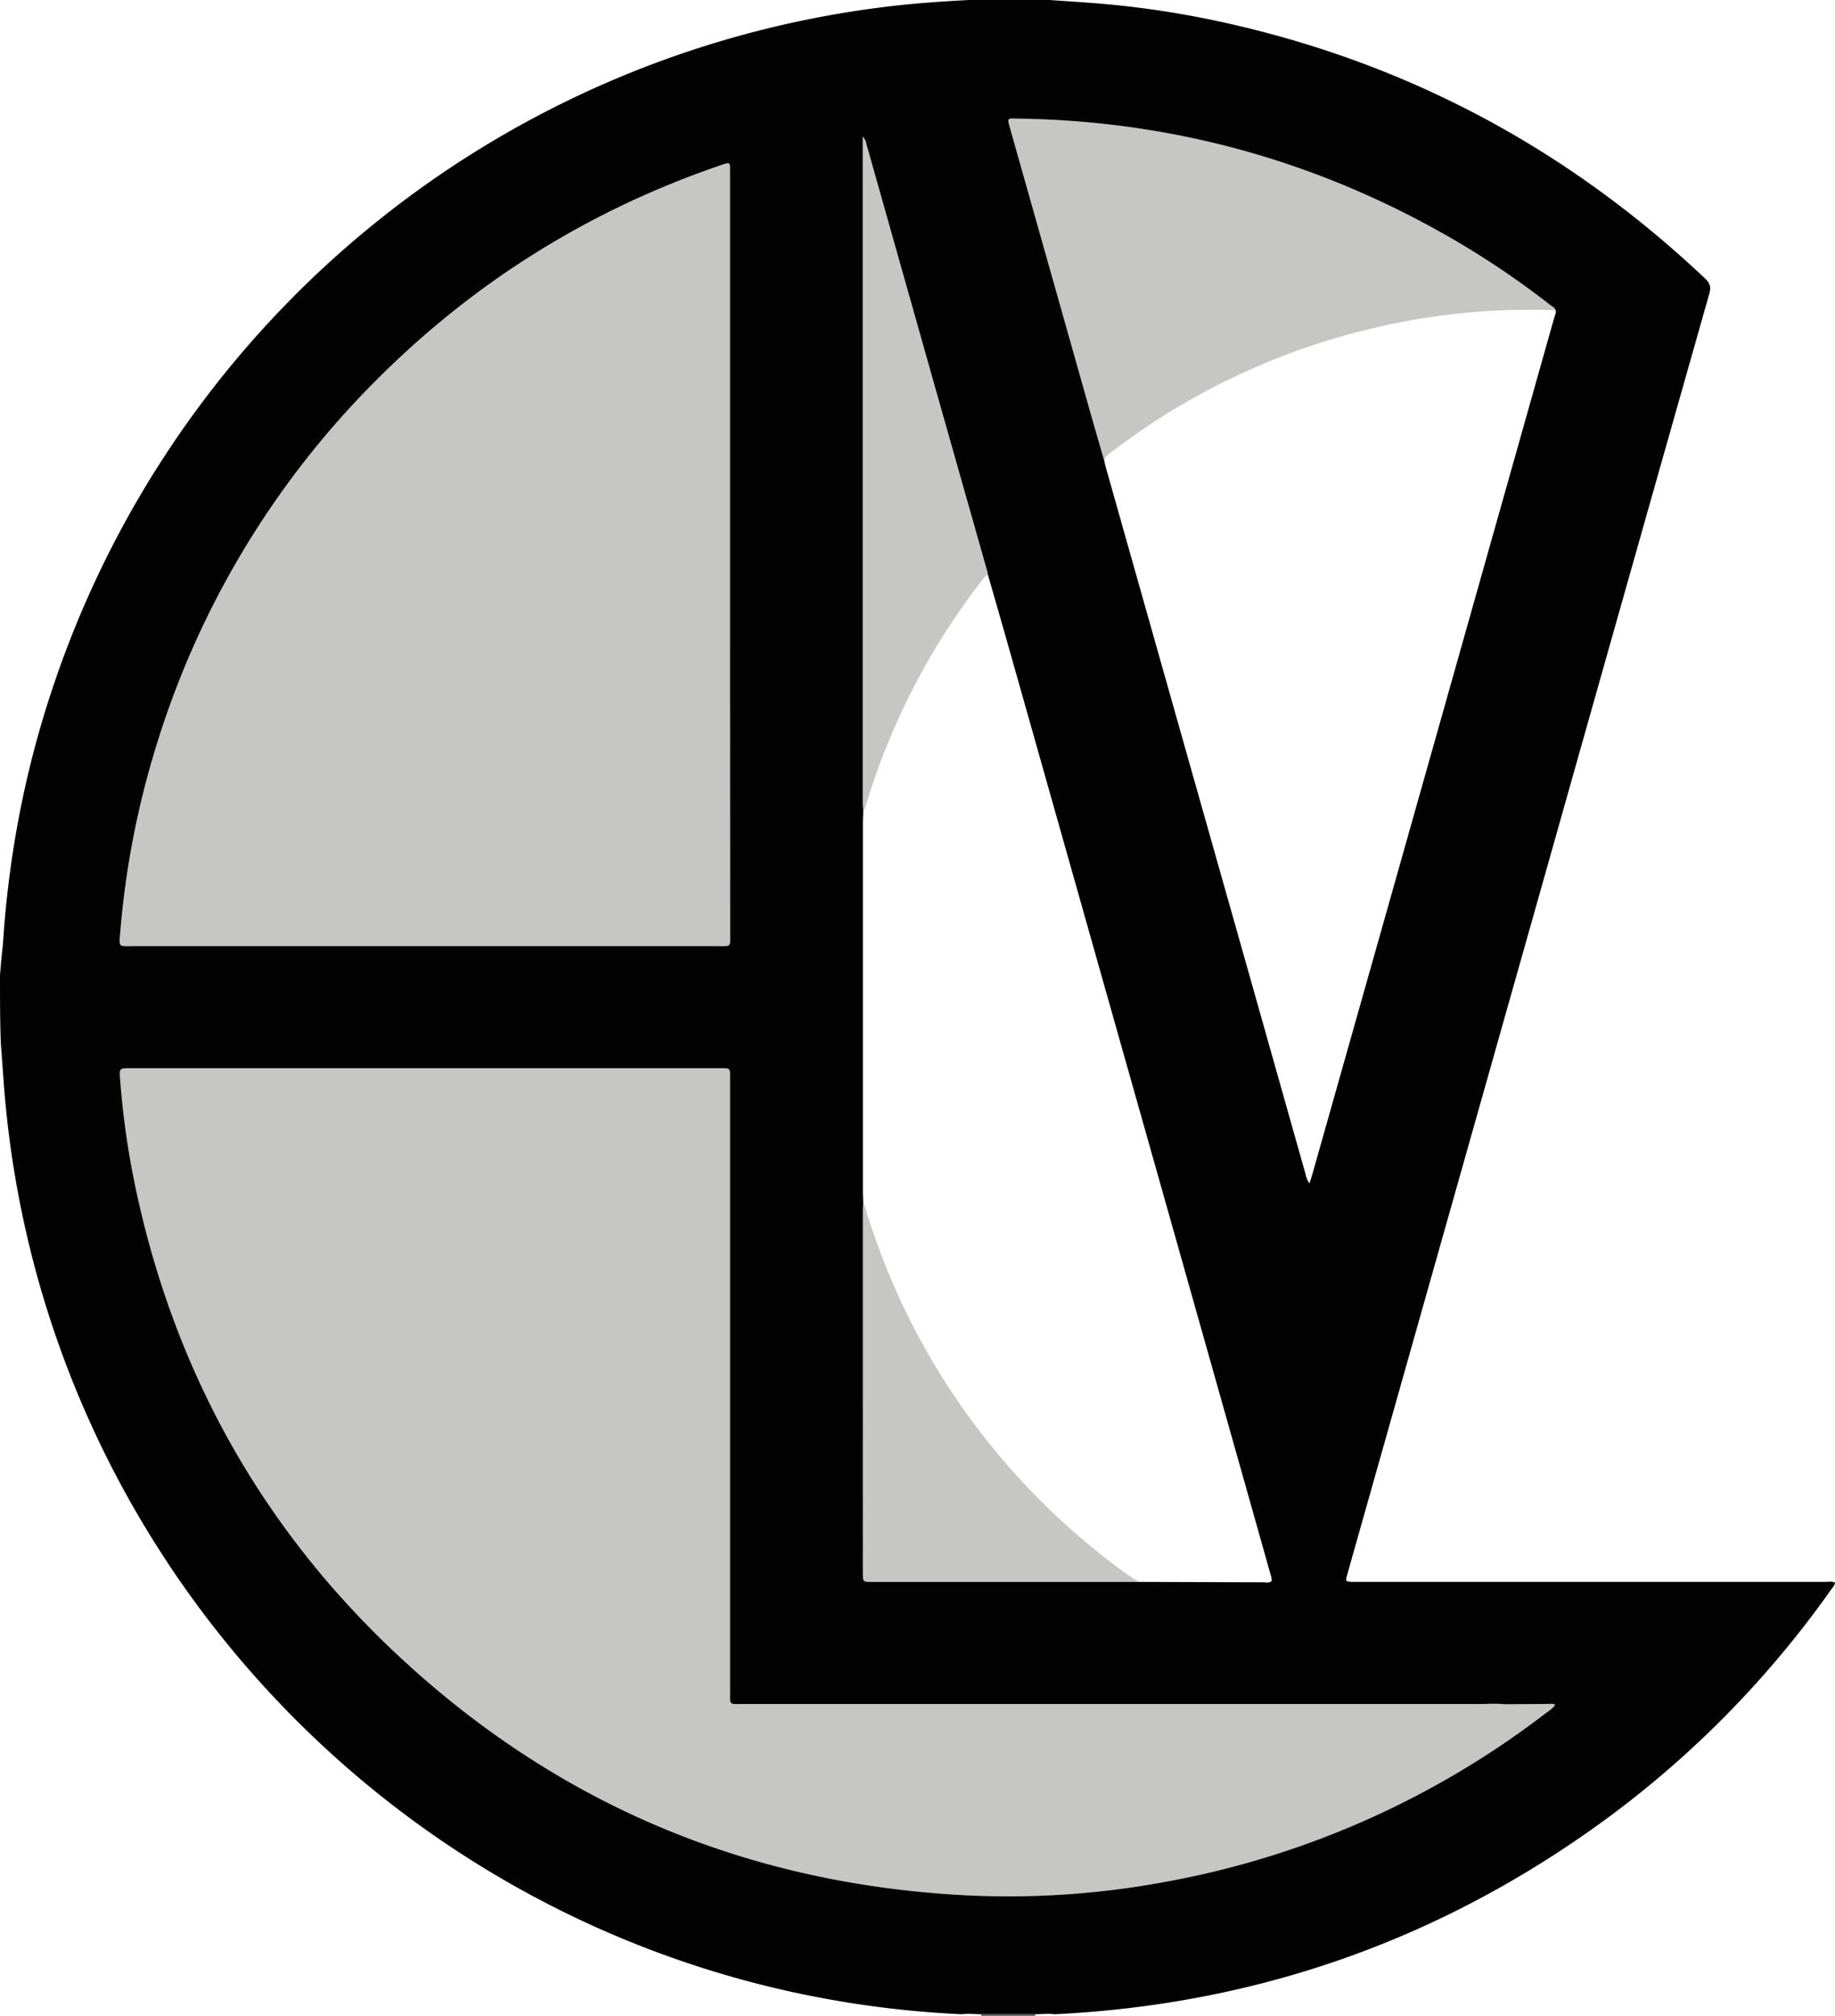 <svg id="Calque_1" data-name="Calque 1" xmlns="http://www.w3.org/2000/svg" viewBox="0 0 997.73 1095.71"><defs><style>.cls-1{fill:#020202;}.cls-2{fill:#3a3a3a;}.cls-3{fill:#1d1d1b;opacity:0.25;}</style></defs><path class="cls-1" d="M.48,567.67C0,555.58,0,542.63,0,530.28c.54-7.44,1-11.19,1.64-17.69Q3,491.26,6,470.09A538.35,538.35,0,0,1,30.52,368.4a547.29,547.29,0,0,1,450-364.57c15.3-1.94,30.69-3,46.09-3.82h6.16l31.86,0h6.15c8.06.56,16.12,1.07,24.18,1.69a512.25,512.25,0,0,1,74.82,11.49c98.41,22.54,184,68.93,257.32,138.22,2.7,2.56,3.32,4.65,2.28,8.3q-44.9,158.22-89.54,316.5L740.32,828.35c-2.67,9.46-5.37,18.92-8,28.4-.75,2.71-.45,3,2.38,3.15,1,.05,2,0,3.08,0H786.3q103.2,0,206.4,0c1.66,0,3.42-.38,5,.42-.16,1.7-1.22,2.61-2,3.65A543.56,543.56,0,0,1,873.39,988.75q-134,98.14-300,106.21c-3.51-.49-7,0-10.52,0H533.53c-3.5,0-7-.49-10.51,0C244.43,1082.24,19.62,861.36,1.65,583.24,1.19,577.49,1,573.89.48,567.67Zm845.39-399c-.51-1.53-2-2.09-3.12-3a471.19,471.19,0,0,0-61-40.34Q675.23,66.25,553.38,64.48c-5.77-.09-5.84-.58-4.15,5.4q21.59,76.32,43.14,152.65c2.67,9.44,5.42,18.86,8.13,28.29.19.86.34,1.73.58,2.58q35,123.92,70.07,247.82,19.4,68.63,38.77,137.26a10.94,10.94,0,0,0,2.1,4.76c.67-2.16,1.17-3.65,1.6-5.16q20.61-72.86,41.21-145.72Q799.95,332.66,845,172.92C845.42,171.53,846.18,170.18,845.87,168.64ZM469.37,441.22c-.07,2-.2,4.11-.2,6.16q0,100.32,0,200.63c0,1.91.12,3.82.18,5.73-.06,1.31-.19,2.63-.19,4V853.81c0,.74,0,1.47,0,2.21.11,3.73.19,3.82,4.1,3.92,1.32,0,2.64,0,4,0q66.56,0,133.1,0c25.41,0,50.83.16,76.24.19,1.65,0,3.53.68,4.94-.88-.16-.86-.24-1.73-.48-2.57q-28.15-99.76-56.32-199.52Q593.43,511,552.14,364.9q-7.42-26.26-15-52.49a9.33,9.33,0,0,0-.19-1.29q-14-49.38-28-98.76-18.93-67-37.85-134a7.55,7.55,0,0,0-2-4.12v5.1q0,178.71,0,357.44C469.17,438.29,469.3,439.76,469.37,441.22Zm348.4,485.23c-4.25-.51-8.51-.14-12.77-.14q-200.43,0-400.86,0c-8.1,0-7.2.93-7.2-7.38q0-166,0-332.08c0-6.42.52-6.17-5.81-6.17H71c-6,0-6.14,0-5.68,6.11a450.13,450.13,0,0,0,8.66,60.15C96,749.78,145.93,836.83,224.19,907c84.68,76,184.46,116.67,298,123.13a465.83,465.83,0,0,0,110.63-7,480.29,480.29,0,0,0,207-91.35c1.86-1.41,3.91-2.62,5.39-4.5a1.62,1.62,0,0,0,.23-.37.33.33,0,0,0-.07-.29,4.19,4.19,0,0,0-2.56-.36Q830.29,926.35,817.77,926.45ZM396.93,301.14q0-103.18,0-206.38c0-7.08.72-6.92-6.23-4.53Q284,127,204.38,206.89A479.22,479.22,0,0,0,86,402.18,473.16,473.16,0,0,0,65.37,507.05c-.66,8-1,7.26,6.64,7.26q159,0,318,0c7.65,0,7,.71,7-6.78Q396.94,404.35,396.93,301.14Z"/><path class="cls-2" d="M533.53,1095h29.38c0,.25-.09.5-.14.74H533.66A6.54,6.54,0,0,0,533.53,1095Z"/><path class="cls-3" d="M817.77,926.45c-4.25-.51-8.51-.14-12.77-.14q-200.43,0-400.86,0c-8.1,0-7.2.93-7.2-7.38q0-166,0-332.08c0-6.42.52-6.17-5.81-6.17H71c-6,0-6.14,0-5.67,6.11a448.49,448.49,0,0,0,8.65,60.15C96,749.78,145.93,836.83,224.19,907c84.68,76,184.46,116.67,298,123.13a465.83,465.83,0,0,0,110.63-7,480.29,480.29,0,0,0,207-91.35c1.86-1.41,6.05-3.91,7.53-5.79-7.28,0-16.65.43-23.92.38C821.51,926.39,820.33,926.43,817.77,926.45Z"/><path class="cls-3" d="M72,514.31q159,0,318,0c7.65,0,7,.71,7-6.78q0-103.18,0-206.39t0-206.38c0-7.08.72-6.92-6.23-4.52Q284,127,204.38,206.89A479.22,479.22,0,0,0,86,402.18,473.16,473.16,0,0,0,65.37,507.05C64.71,515.05,64.38,514.31,72,514.31Z"/><path class="cls-3" d="M592.37,222.53c2.67,9.44,5.42,18.86,8.13,28.29,0-2.2,1.46-3.39,3-4.53,6-4.3,11.79-8.78,17.86-12.9a376.1,376.1,0,0,1,129.51-56,369.11,369.11,0,0,1,95-8.74c-.51-1.53-2-2.09-3.12-3a471.19,471.19,0,0,0-61-40.34Q675.23,66.25,553.38,64.48c-5.77-.09-5.84-.58-4.15,5.4Q570.82,146.2,592.37,222.53Z"/><path class="cls-3" d="M469.37,441.22c1.23-1.89,1.61-4.09,2.25-6.18A377,377,0,0,1,534,315.38c.88-1.15,1.67-2.44,3.15-3a9.33,9.33,0,0,0-.19-1.29q-14-49.38-28-98.76-18.93-67-37.85-134a7.55,7.55,0,0,0-2-4.12v5.09q0,178.73,0,357.45C469.17,438.29,469.3,439.76,469.37,441.22Z"/><path class="cls-3" d="M473.27,859.94c1.32,0,2.64,0,4,0q66.56,0,133.1,0h8.89l-6.57-4.21a384.58,384.58,0,0,1-70.68-66A378.65,378.65,0,0,1,471.52,660c-.65-2.1-1-4.32-2.17-6.22-.06,1.31-.19,2.63-.19,4V853.81c0,.74,0,1.47,0,2.21C469.28,859.75,469.36,859.84,473.27,859.94Z"/></svg>